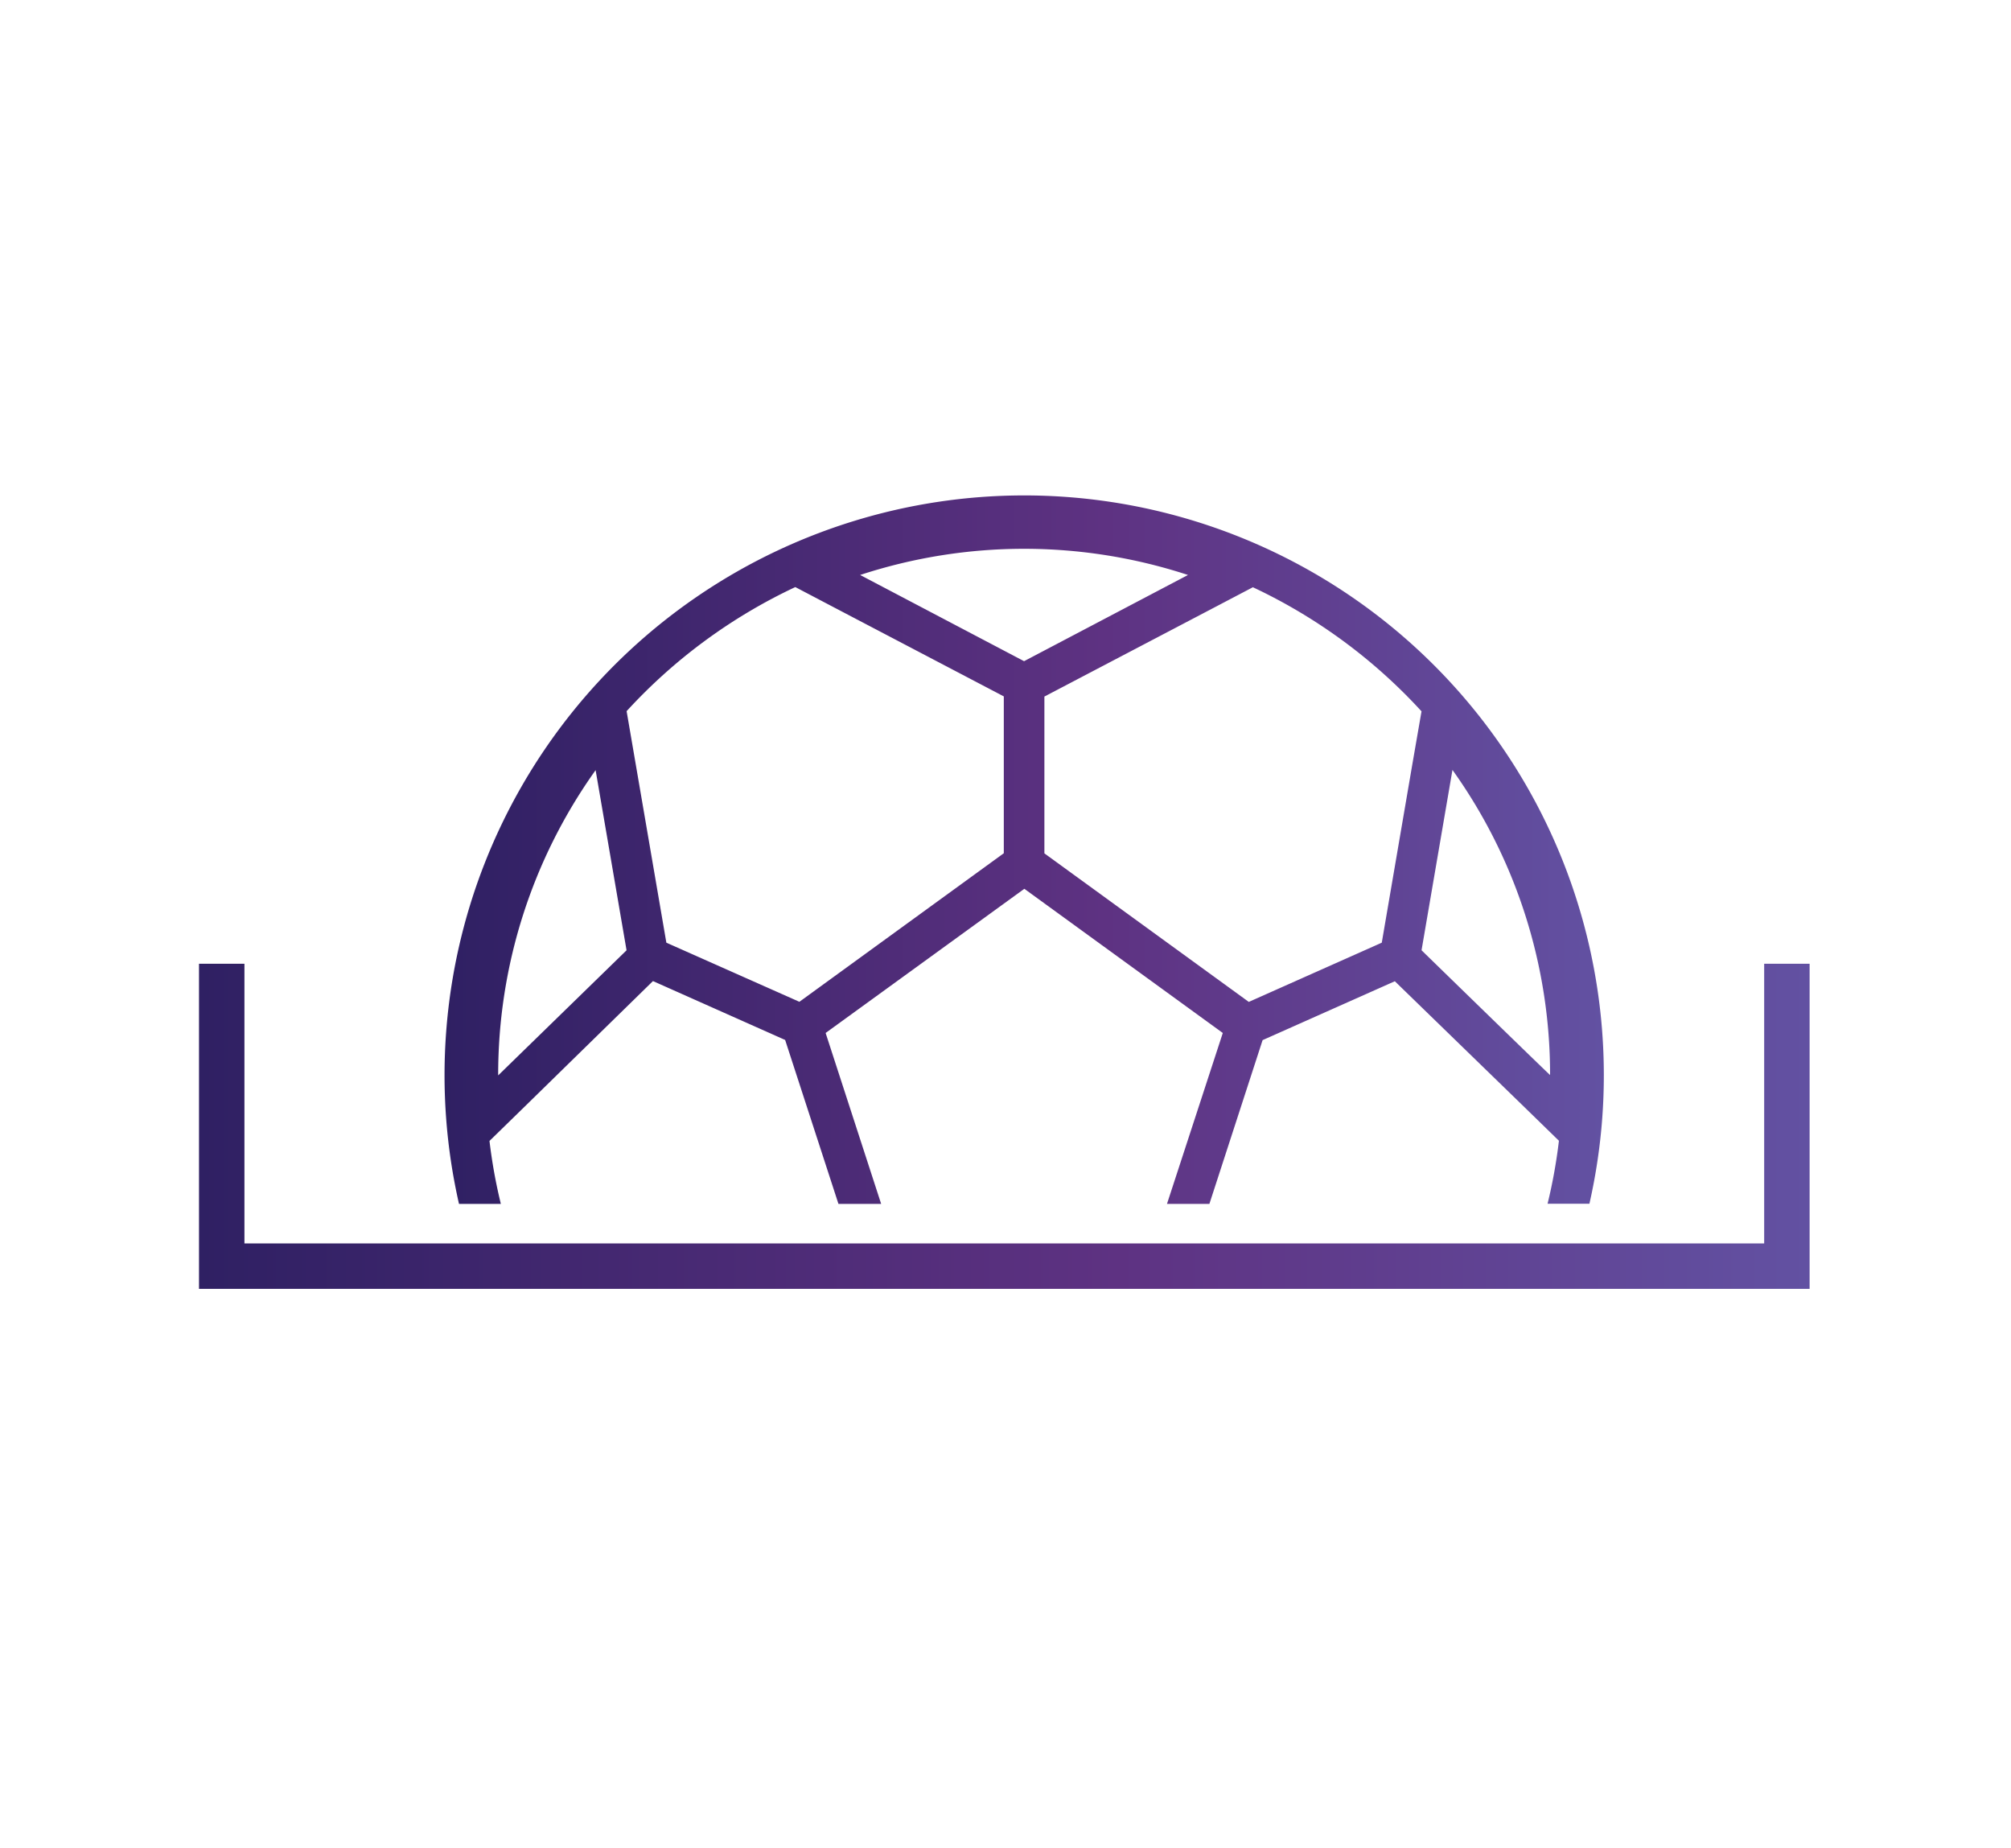 <svg id="Layer_1" data-name="Layer 1" xmlns="http://www.w3.org/2000/svg" xmlns:xlink="http://www.w3.org/1999/xlink" viewBox="0 0 354.18 325.41"><defs><style>.cls-1{fill:url(#linear-gradient);}.cls-2{fill:url(#linear-gradient-2);}</style><linearGradient id="linear-gradient" x1="78.3" y1="149.6" x2="282.42" y2="149.6" gradientUnits="userSpaceOnUse"><stop offset="0" stop-color="#2f2063"/><stop offset="0.57" stop-color="#5e3282"/><stop offset="1" stop-color="#6251a2"/></linearGradient><linearGradient id="linear-gradient-2" x1="35.05" y1="198.33" x2="318.71" y2="198.33" xlink:href="#linear-gradient"/></defs><path class="cls-1" d="M180.36,87.24A102.1,102.1,0,0,0,80.84,212h7.37a92.25,92.25,0,0,1-2-11.09l6.55-6.39L115,172.76l23.28,10.37L147.67,212h7.52l-9.78-30.1,35-25.39,34.95,25.39L205.53,212H213l9.37-28.84,23.29-10.37L268,194.49l6.56,6.39a92.25,92.25,0,0,1-2,11.09h7.37A102.1,102.1,0,0,0,180.36,87.24ZM87.74,189.37a92.25,92.25,0,0,1,17.16-53.75l5.45,31.72Zm89.05-39.12-36,26.16L117.36,166l-5.42-31.57-1.58-9.2a95,95,0,0,1,29.71-21.85l8.1,4.25,28.62,15Zm-25.3-49a92.7,92.7,0,0,1,57.74,0l-28.87,15.18Zm97.29,33.12L243.36,166l-23.42,10.43-36-26.16V122.66l28.62-15,8.1-4.25a95,95,0,0,1,29.7,21.85Zm1.59,32.93,5.44-31.72A92.13,92.13,0,0,1,273,189.3C272.91,189.3,250.37,167.34,250.37,167.34Z"/><polygon class="cls-2" points="318.71 226.96 35.05 226.96 35.05 169.71 43.05 169.71 43.05 218.96 310.71 218.96 310.71 169.71 318.71 169.71 318.71 226.96"/></svg>